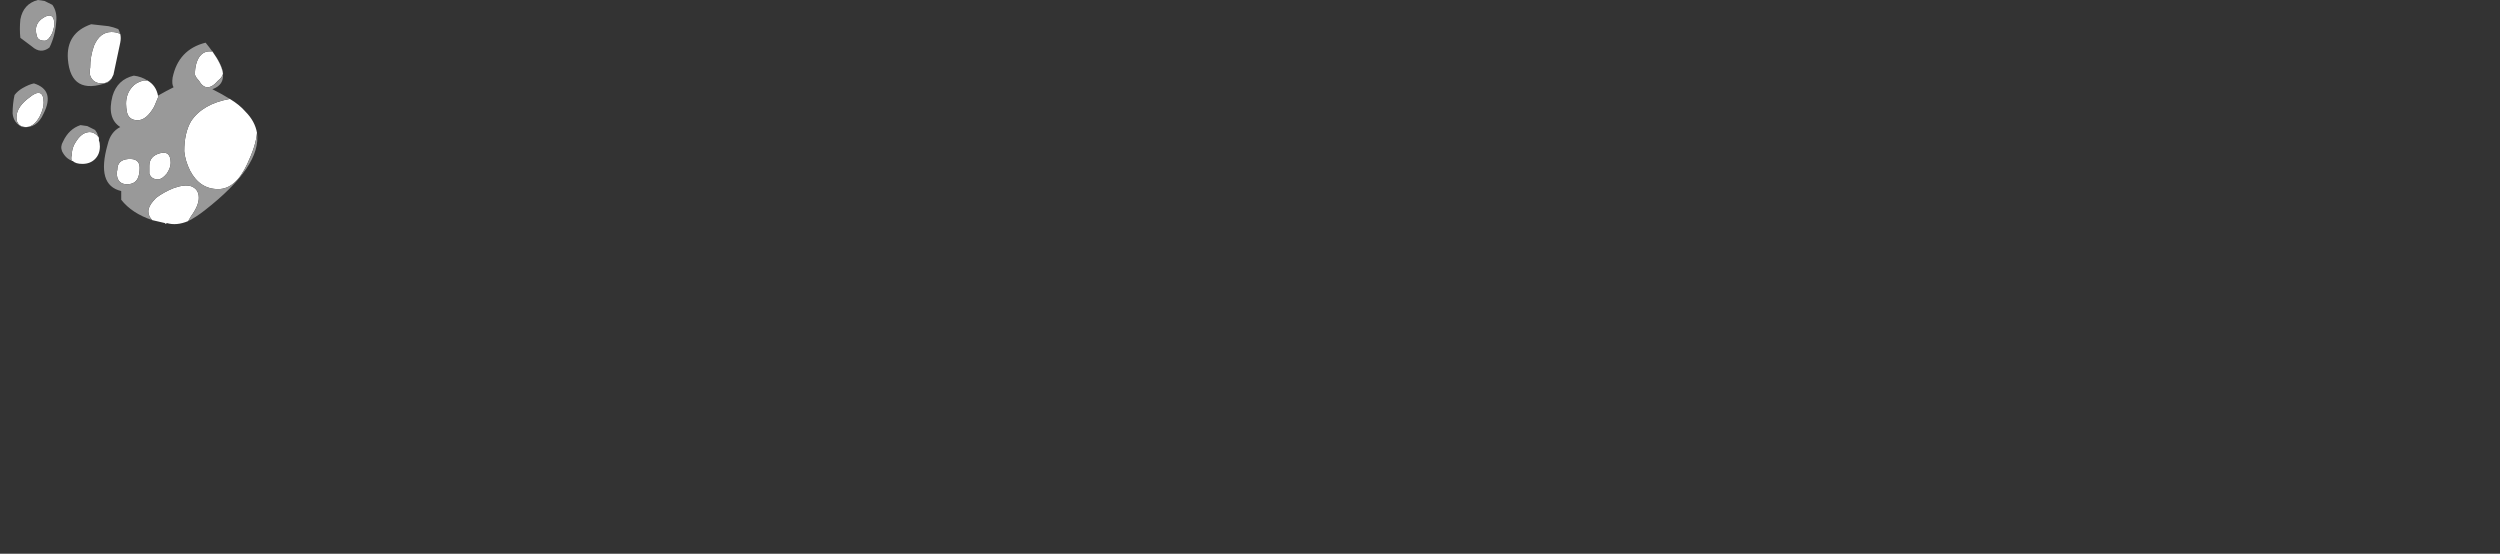<?xml version="1.0" encoding="UTF-8" standalone="no"?>
<svg xmlns:ffdec="https://www.free-decompiler.com/flash" xmlns:xlink="http://www.w3.org/1999/xlink" ffdec:objectType="frame" height="199.85px" width="902.3px" xmlns="http://www.w3.org/2000/svg">
  <rect width="100%" height="100%" fill="#333333" stroke="none"/>
  <g transform="matrix(1.0, 0.0, 0.0, 1.0, 459.55, 152.25)">
    <use ffdec:characterId="743" height="11.55" transform="matrix(7.0, 0.0, 0.0, 7.0, -455.0, -152.25)" width="12.6" xlink:href="#shape0"/>
  </g>
  <defs>
    <g id="shape0" transform="matrix(1.0, 0.0, 0.0, 1.0, 65.0, 21.75)">
      <path d="M-54.7 -19.1 Q-54.2 -18.4 -54.15 -17.95 -54.2 -17.75 -54.4 -17.6 -54.7 -17.25 -54.95 -17.25 -55.2 -17.25 -55.4 -17.6 -55.55 -17.75 -55.6 -17.9 -55.6 -18.5 -55.35 -18.85 -55.15 -19.1 -54.85 -19.1 L-54.7 -19.1 M-53.8 -16.65 Q-53.3 -16.35 -53.0 -16.0 -52.5 -15.5 -52.4 -14.9 -52.45 -14.25 -52.9 -13.3 -53.5 -12.0 -54.4 -12.0 -55.35 -12.0 -55.85 -12.95 -56.1 -13.45 -56.15 -13.95 -56.15 -14.9 -55.8 -15.5 -55.2 -16.4 -53.8 -16.65 M-55.95 -10.35 Q-56.55 -10.1 -57.05 -10.25 L-57.1 -10.2 -57.15 -10.25 -57.8 -10.4 Q-58.0 -10.6 -58.0 -10.85 -58.0 -11.15 -57.6 -11.55 -57.2 -11.85 -56.7 -12.05 -56.15 -12.25 -55.8 -12.15 -55.4 -12.0 -55.4 -11.55 -55.4 -11.15 -55.8 -10.6 L-55.95 -10.35 M-58.05 -17.6 Q-57.6 -17.35 -57.5 -16.8 L-57.45 -16.85 -57.7 -16.25 Q-58.1 -15.55 -58.55 -15.55 -59.0 -15.55 -59.1 -15.95 -59.15 -16.2 -59.15 -16.4 -59.15 -16.9 -58.85 -17.25 -58.65 -17.5 -58.25 -17.6 L-58.05 -17.6 M-63.8 -20.2 Q-63.8 -20.65 -63.3 -20.9 -62.85 -21.1 -62.85 -20.5 -62.85 -20.35 -62.95 -20.05 -63.15 -19.65 -63.35 -19.65 -63.7 -19.65 -63.75 -19.9 -63.8 -20.05 -63.8 -20.2 M-64.8 -15.7 Q-64.8 -16.25 -64.1 -16.75 -63.8 -17.0 -63.6 -16.95 -63.4 -16.9 -63.4 -16.45 -63.4 -16.15 -63.6 -15.75 -63.9 -15.2 -64.3 -15.2 -64.65 -15.2 -64.75 -15.45 -64.8 -15.5 -64.8 -15.7 M-59.45 -20.0 Q-59.4 -19.8 -59.45 -19.55 L-59.8 -17.9 -59.9 -17.7 Q-60.1 -17.45 -60.4 -17.45 -60.85 -17.45 -61.0 -17.85 -61.05 -18.05 -61.0 -18.25 -61.0 -18.85 -60.8 -19.4 -60.5 -20.1 -59.9 -20.1 -59.65 -20.1 -59.45 -20.0 M-61.9 -13.45 L-61.95 -13.45 Q-62.0 -13.6 -61.95 -13.75 -61.95 -14.15 -61.7 -14.5 -61.5 -14.8 -61.25 -14.9 -60.95 -15.0 -60.75 -14.85 -60.65 -14.8 -60.55 -14.65 L-60.55 -14.5 Q-60.5 -14.4 -60.5 -14.2 -60.5 -13.8 -60.75 -13.55 -61.0 -13.3 -61.4 -13.3 -61.75 -13.3 -61.9 -13.45 M-57.95 -13.2 Q-57.95 -13.7 -57.4 -13.85 -56.85 -14.0 -56.85 -13.35 -56.85 -13.1 -57.05 -12.8 -57.3 -12.5 -57.5 -12.5 -57.85 -12.5 -57.95 -12.8 -57.95 -13.0 -57.95 -13.2 M-58.55 -12.55 Q-58.7 -12.25 -59.1 -12.25 -59.5 -12.25 -59.6 -12.6 -59.65 -12.8 -59.6 -13.0 -59.6 -13.5 -59.05 -13.55 -58.45 -13.6 -58.45 -13.1 -58.45 -12.75 -58.55 -12.55" fill="#ffffff" fill-rule="evenodd" stroke="none"/>
      <path d="M-54.7 -19.1 L-54.85 -19.1 Q-55.15 -19.1 -55.35 -18.85 -55.6 -18.5 -55.6 -17.9 -55.55 -17.75 -55.4 -17.6 -55.2 -17.25 -54.95 -17.25 -54.7 -17.25 -54.4 -17.6 -54.2 -17.75 -54.15 -17.95 -54.2 -18.4 -54.7 -19.1 M-57.45 -16.85 Q-57.1 -17.05 -56.7 -17.25 -56.8 -17.4 -56.75 -17.75 -56.45 -19.2 -55.05 -19.55 -53.45 -17.6 -54.7 -17.15 -54.2 -16.9 -53.8 -16.65 -55.2 -16.4 -55.8 -15.5 -56.15 -14.9 -56.15 -13.95 -56.1 -13.45 -55.85 -12.95 -55.35 -12.0 -54.4 -12.0 -53.5 -12.0 -52.9 -13.3 -52.45 -14.25 -52.4 -14.9 -52.15 -13.2 -55.1 -10.9 -55.55 -10.55 -55.95 -10.35 L-55.8 -10.6 Q-55.4 -11.15 -55.4 -11.55 -55.4 -12.0 -55.8 -12.15 -56.15 -12.25 -56.7 -12.05 -57.2 -11.85 -57.6 -11.55 -58.0 -11.15 -58.0 -10.85 -58.0 -10.6 -57.8 -10.4 -58.85 -10.75 -59.4 -11.45 L-59.4 -11.9 Q-60.7 -12.2 -60.1 -14.3 -59.95 -14.95 -59.45 -15.2 -60.15 -15.65 -59.85 -16.8 -59.6 -17.65 -58.75 -17.85 -58.35 -17.8 -58.05 -17.6 L-58.25 -17.6 Q-58.65 -17.5 -58.85 -17.25 -59.15 -16.9 -59.15 -16.4 -59.15 -16.2 -59.1 -15.95 -59.0 -15.55 -58.55 -15.55 -58.1 -15.55 -57.7 -16.25 L-57.45 -16.85 M-62.95 -21.5 Q-62.7 -21.15 -62.75 -20.65 -62.8 -19.9 -63.1 -19.3 -63.55 -18.95 -64.0 -19.35 L-64.6 -19.8 Q-64.65 -20.25 -64.6 -20.75 -64.45 -21.55 -63.7 -21.75 L-63.35 -21.7 Q-63.15 -21.6 -62.95 -21.5 M-63.8 -20.2 Q-63.8 -20.05 -63.75 -19.9 -63.7 -19.65 -63.35 -19.65 -63.15 -19.65 -62.95 -20.05 -62.85 -20.35 -62.85 -20.5 -62.85 -21.1 -63.3 -20.9 -63.8 -20.65 -63.8 -20.2 M-64.5 -17.2 Q-64.15 -17.4 -63.9 -17.45 -62.8 -17.1 -63.4 -15.9 -63.75 -15.1 -64.5 -15.2 -64.95 -15.4 -65.0 -15.9 -65.0 -16.4 -64.9 -16.85 -64.75 -17.05 -64.5 -17.2 M-64.8 -15.7 Q-64.8 -15.5 -64.75 -15.45 -64.65 -15.2 -64.3 -15.2 -63.9 -15.2 -63.6 -15.75 -63.4 -16.15 -63.4 -16.45 -63.4 -16.9 -63.6 -16.95 -63.8 -17.0 -64.1 -16.75 -64.8 -16.25 -64.8 -15.7 M-59.9 -17.7 Q-59.95 -17.6 -60.1 -17.5 -62.0 -16.8 -62.15 -18.7 -62.25 -20.05 -60.95 -20.5 L-60.05 -20.4 Q-59.8 -20.35 -59.55 -20.25 -59.5 -20.15 -59.45 -20.0 -59.65 -20.1 -59.9 -20.1 -60.5 -20.1 -60.8 -19.4 -61.0 -18.85 -61.0 -18.25 -61.05 -18.05 -61.0 -17.85 -60.85 -17.45 -60.4 -17.45 -60.1 -17.45 -59.9 -17.7 M-60.55 -14.65 Q-60.65 -14.8 -60.75 -14.85 -60.95 -15.0 -61.25 -14.9 -61.5 -14.8 -61.7 -14.5 -61.95 -14.15 -61.95 -13.75 -62.0 -13.6 -61.95 -13.45 L-61.9 -13.45 Q-62.25 -13.55 -62.45 -13.95 -62.55 -14.2 -62.4 -14.45 -62.1 -15.1 -61.5 -15.3 L-61.15 -15.25 Q-60.95 -15.15 -60.75 -15.05 L-60.65 -14.9 Q-60.6 -14.75 -60.55 -14.65 M-58.55 -12.55 Q-58.45 -12.75 -58.45 -13.1 -58.45 -13.6 -59.05 -13.55 -59.6 -13.5 -59.6 -13.0 -59.65 -12.8 -59.6 -12.6 -59.5 -12.25 -59.1 -12.25 -58.7 -12.25 -58.55 -12.55 M-57.95 -13.2 Q-57.95 -13.0 -57.95 -12.8 -57.85 -12.5 -57.5 -12.5 -57.3 -12.5 -57.05 -12.8 -56.85 -13.1 -56.85 -13.35 -56.85 -14.0 -57.4 -13.85 -57.95 -13.7 -57.95 -13.2" fill="#999999" fill-rule="evenodd" stroke="none"/>
    </g>
  </defs>
</svg>
